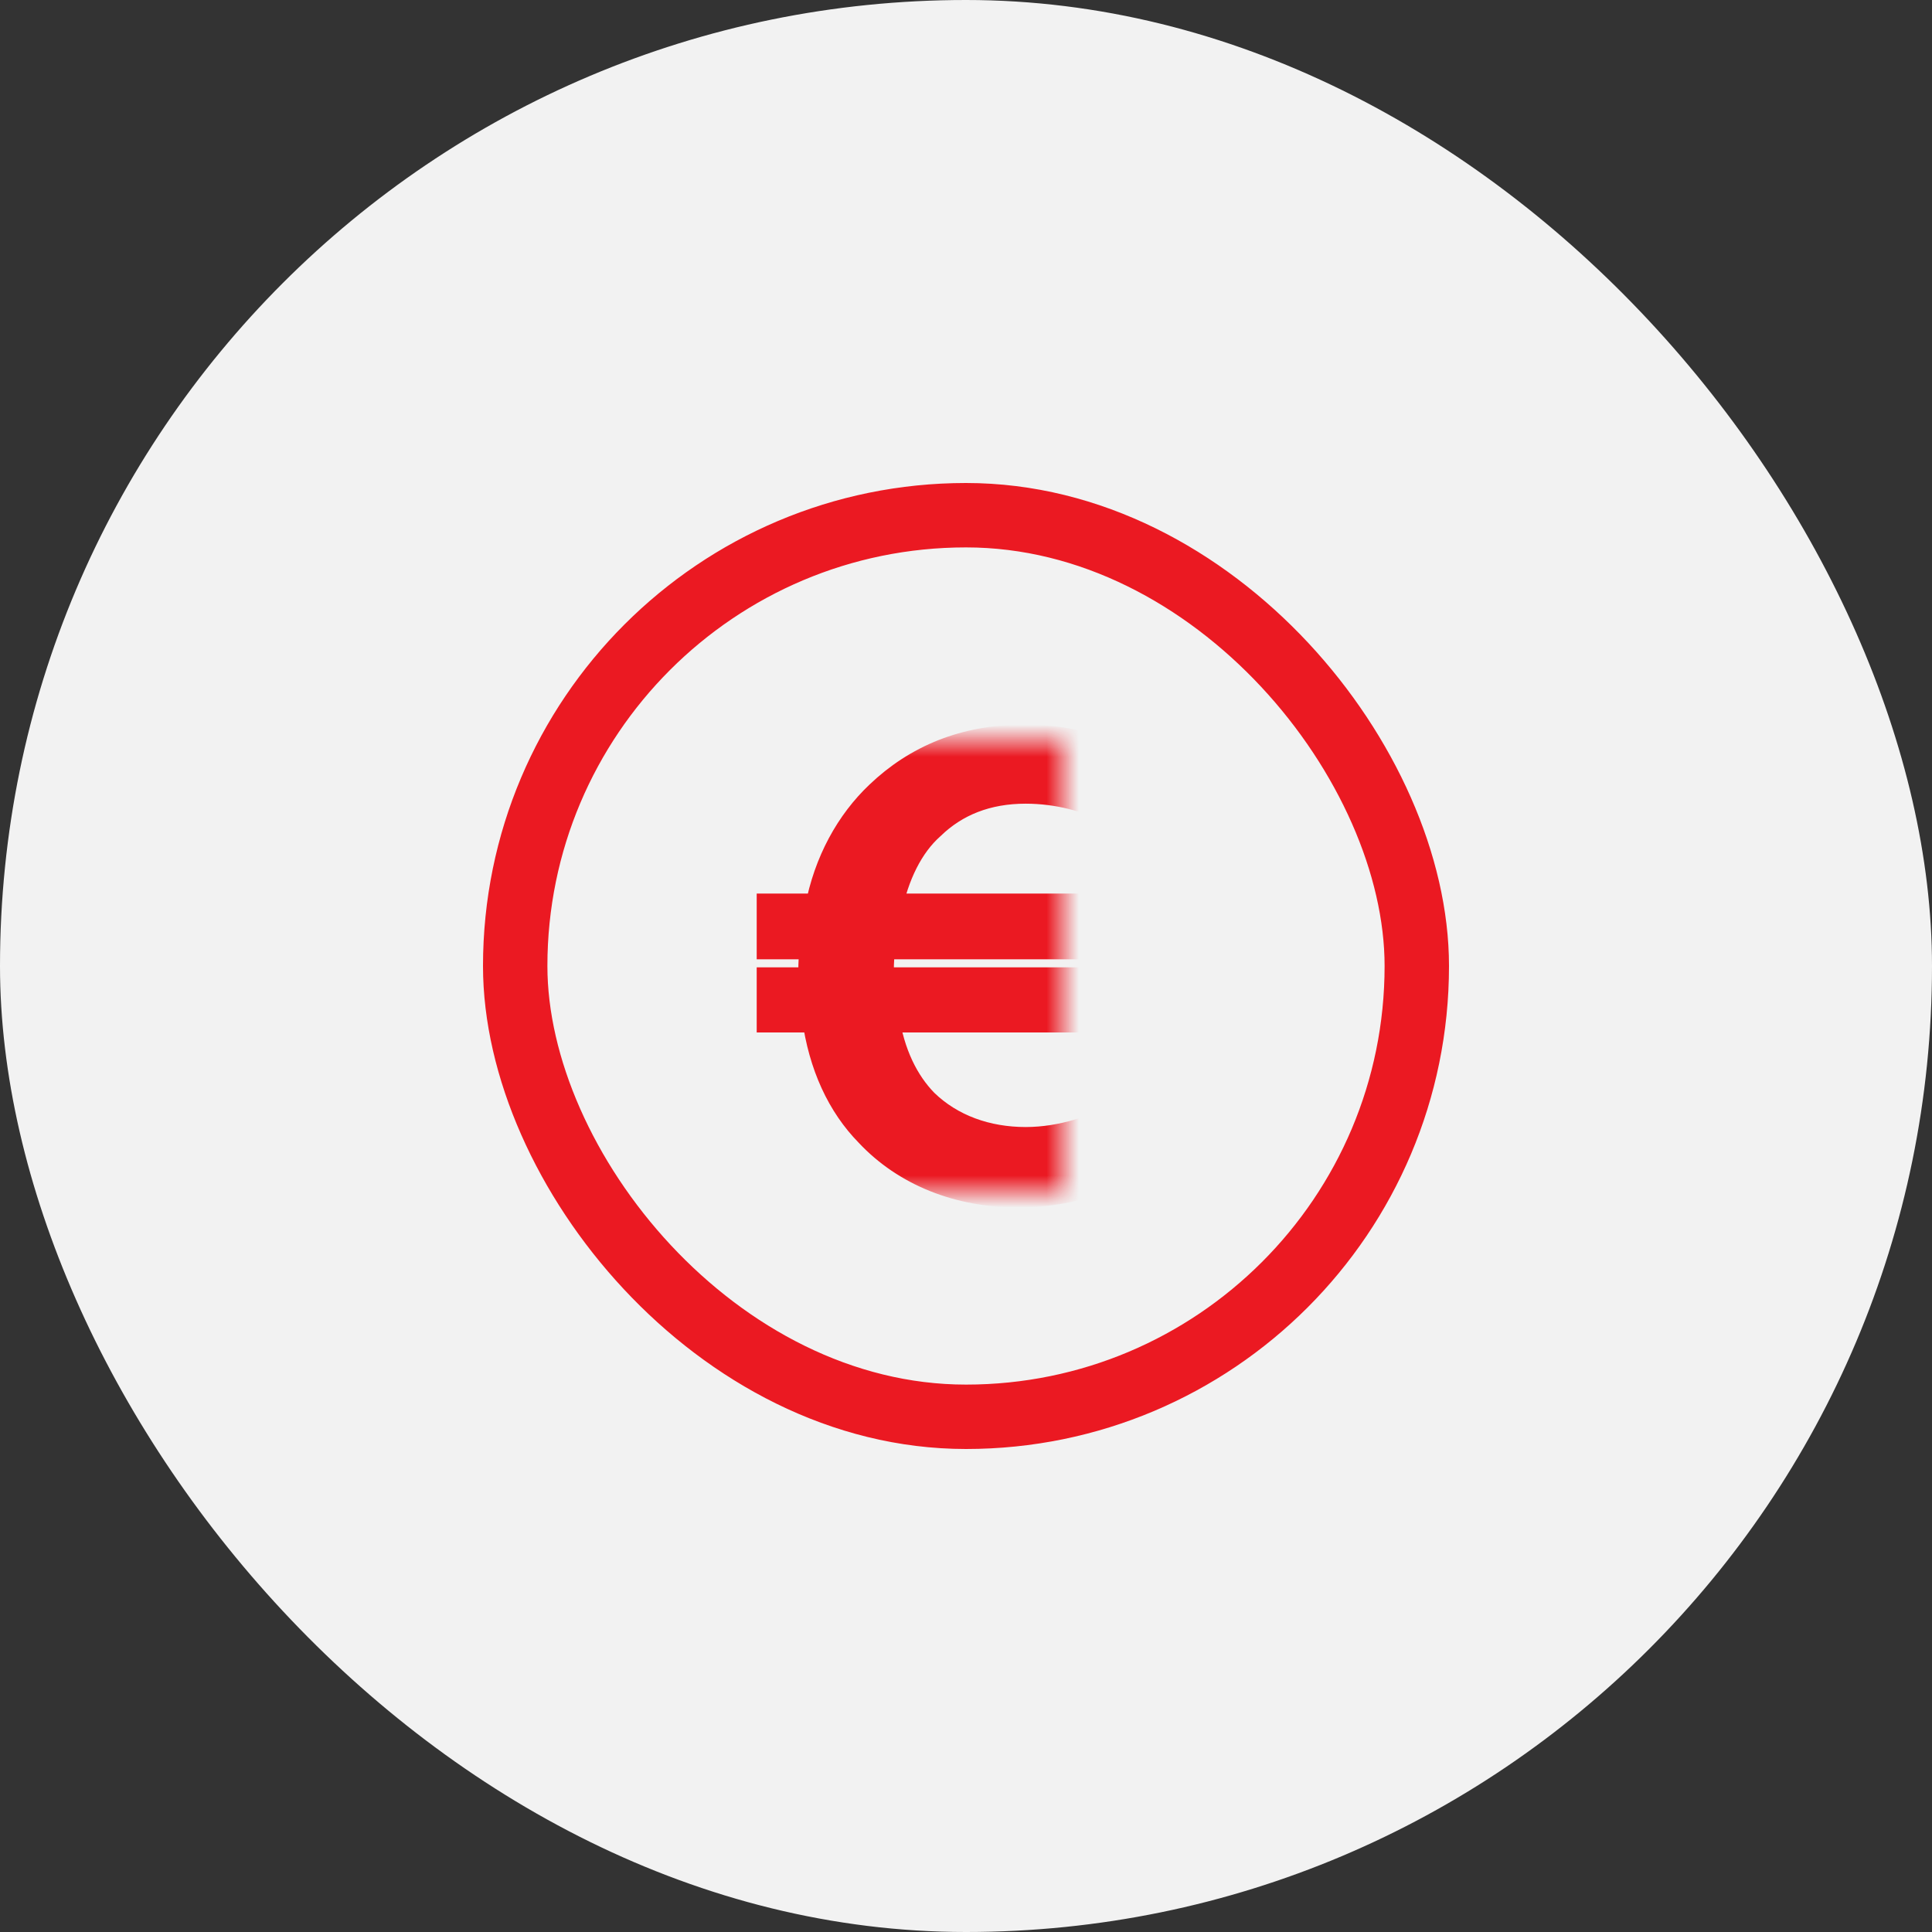 <?xml version="1.0" encoding="UTF-8"?>
<svg width="60px" height="60px" viewBox="0 0 60 60" version="1.1" xmlns="http://www.w3.org/2000/svg" xmlns:xlink="http://www.w3.org/1999/xlink">
    <rect x="0" y="0" width="60" height="60" fill="#333333" stroke="none"/>
    <!-- Generator: sketchtool 51.2 (57519) - http://www.bohemiancoding.com/sketch -->
    <title>4436535F-F643-4181-AAD8-4D53E2306FD0</title>
    <desc>Created with sketchtool.</desc>
    <defs>
        <polygon id="path-1" points="0 0 11 0 11 14 0 14"></polygon>
    </defs>
    <g id="Symbols" stroke="none" stroke-width="1" fill="none" fill-rule="evenodd">
        <g id="Eurokonto">
            <rect id="Rectangle" fill="#F2F2F2" fill-rule="nonzero" x="0" y="0" width="60" height="60" rx="30"></rect>
            <g id="Group-3" transform="translate(22, 23)">
                <mask id="mask-2" fill="white">
                    <use xlink:href="#path-1"></use>
                </mask>
                <g id="Clip-2"></g>
                <path d="M13,13.124 C12.298,13.562 11.121,14 9.628,14 C7.794,14 6.165,13.354 5.032,12.146 C4.172,11.271 3.607,10.063 3.403,8.564 L2,8.564 L2,7.542 L3.291,7.542 L3.291,7.229 C3.291,6.896 3.313,6.583 3.335,6.292 L2,6.292 L2,5.251 L3.493,5.251 C3.765,3.791 4.444,2.584 5.348,1.728 C6.504,0.626 7.974,0 9.831,0 C11.167,0 12.208,0.355 12.841,0.667 L12.388,2.043 C11.822,1.728 10.872,1.459 9.853,1.459 C8.631,1.459 7.636,1.855 6.865,2.604 C6.187,3.207 5.734,4.146 5.507,5.251 L11.822,5.251 L11.822,6.292 L5.305,6.292 C5.283,6.563 5.258,6.876 5.258,7.168 L5.258,7.542 L11.822,7.542 L11.822,8.564 L5.417,8.564 C5.599,9.771 6.051,10.666 6.663,11.293 C7.499,12.104 8.631,12.501 9.853,12.501 C11.053,12.501 12.093,12.083 12.615,11.814 L13,13.124 Z" id="Fill-1" stroke="#EB1922" fill="#EB1922" mask="url(#mask-2)"></path>
            </g>
            <rect id="Rectangle-4" stroke="#EB1922" stroke-width="2" fill-rule="nonzero" x="16" y="16" width="28" height="28" rx="14"></rect>
        </g>
    </g>
</svg>